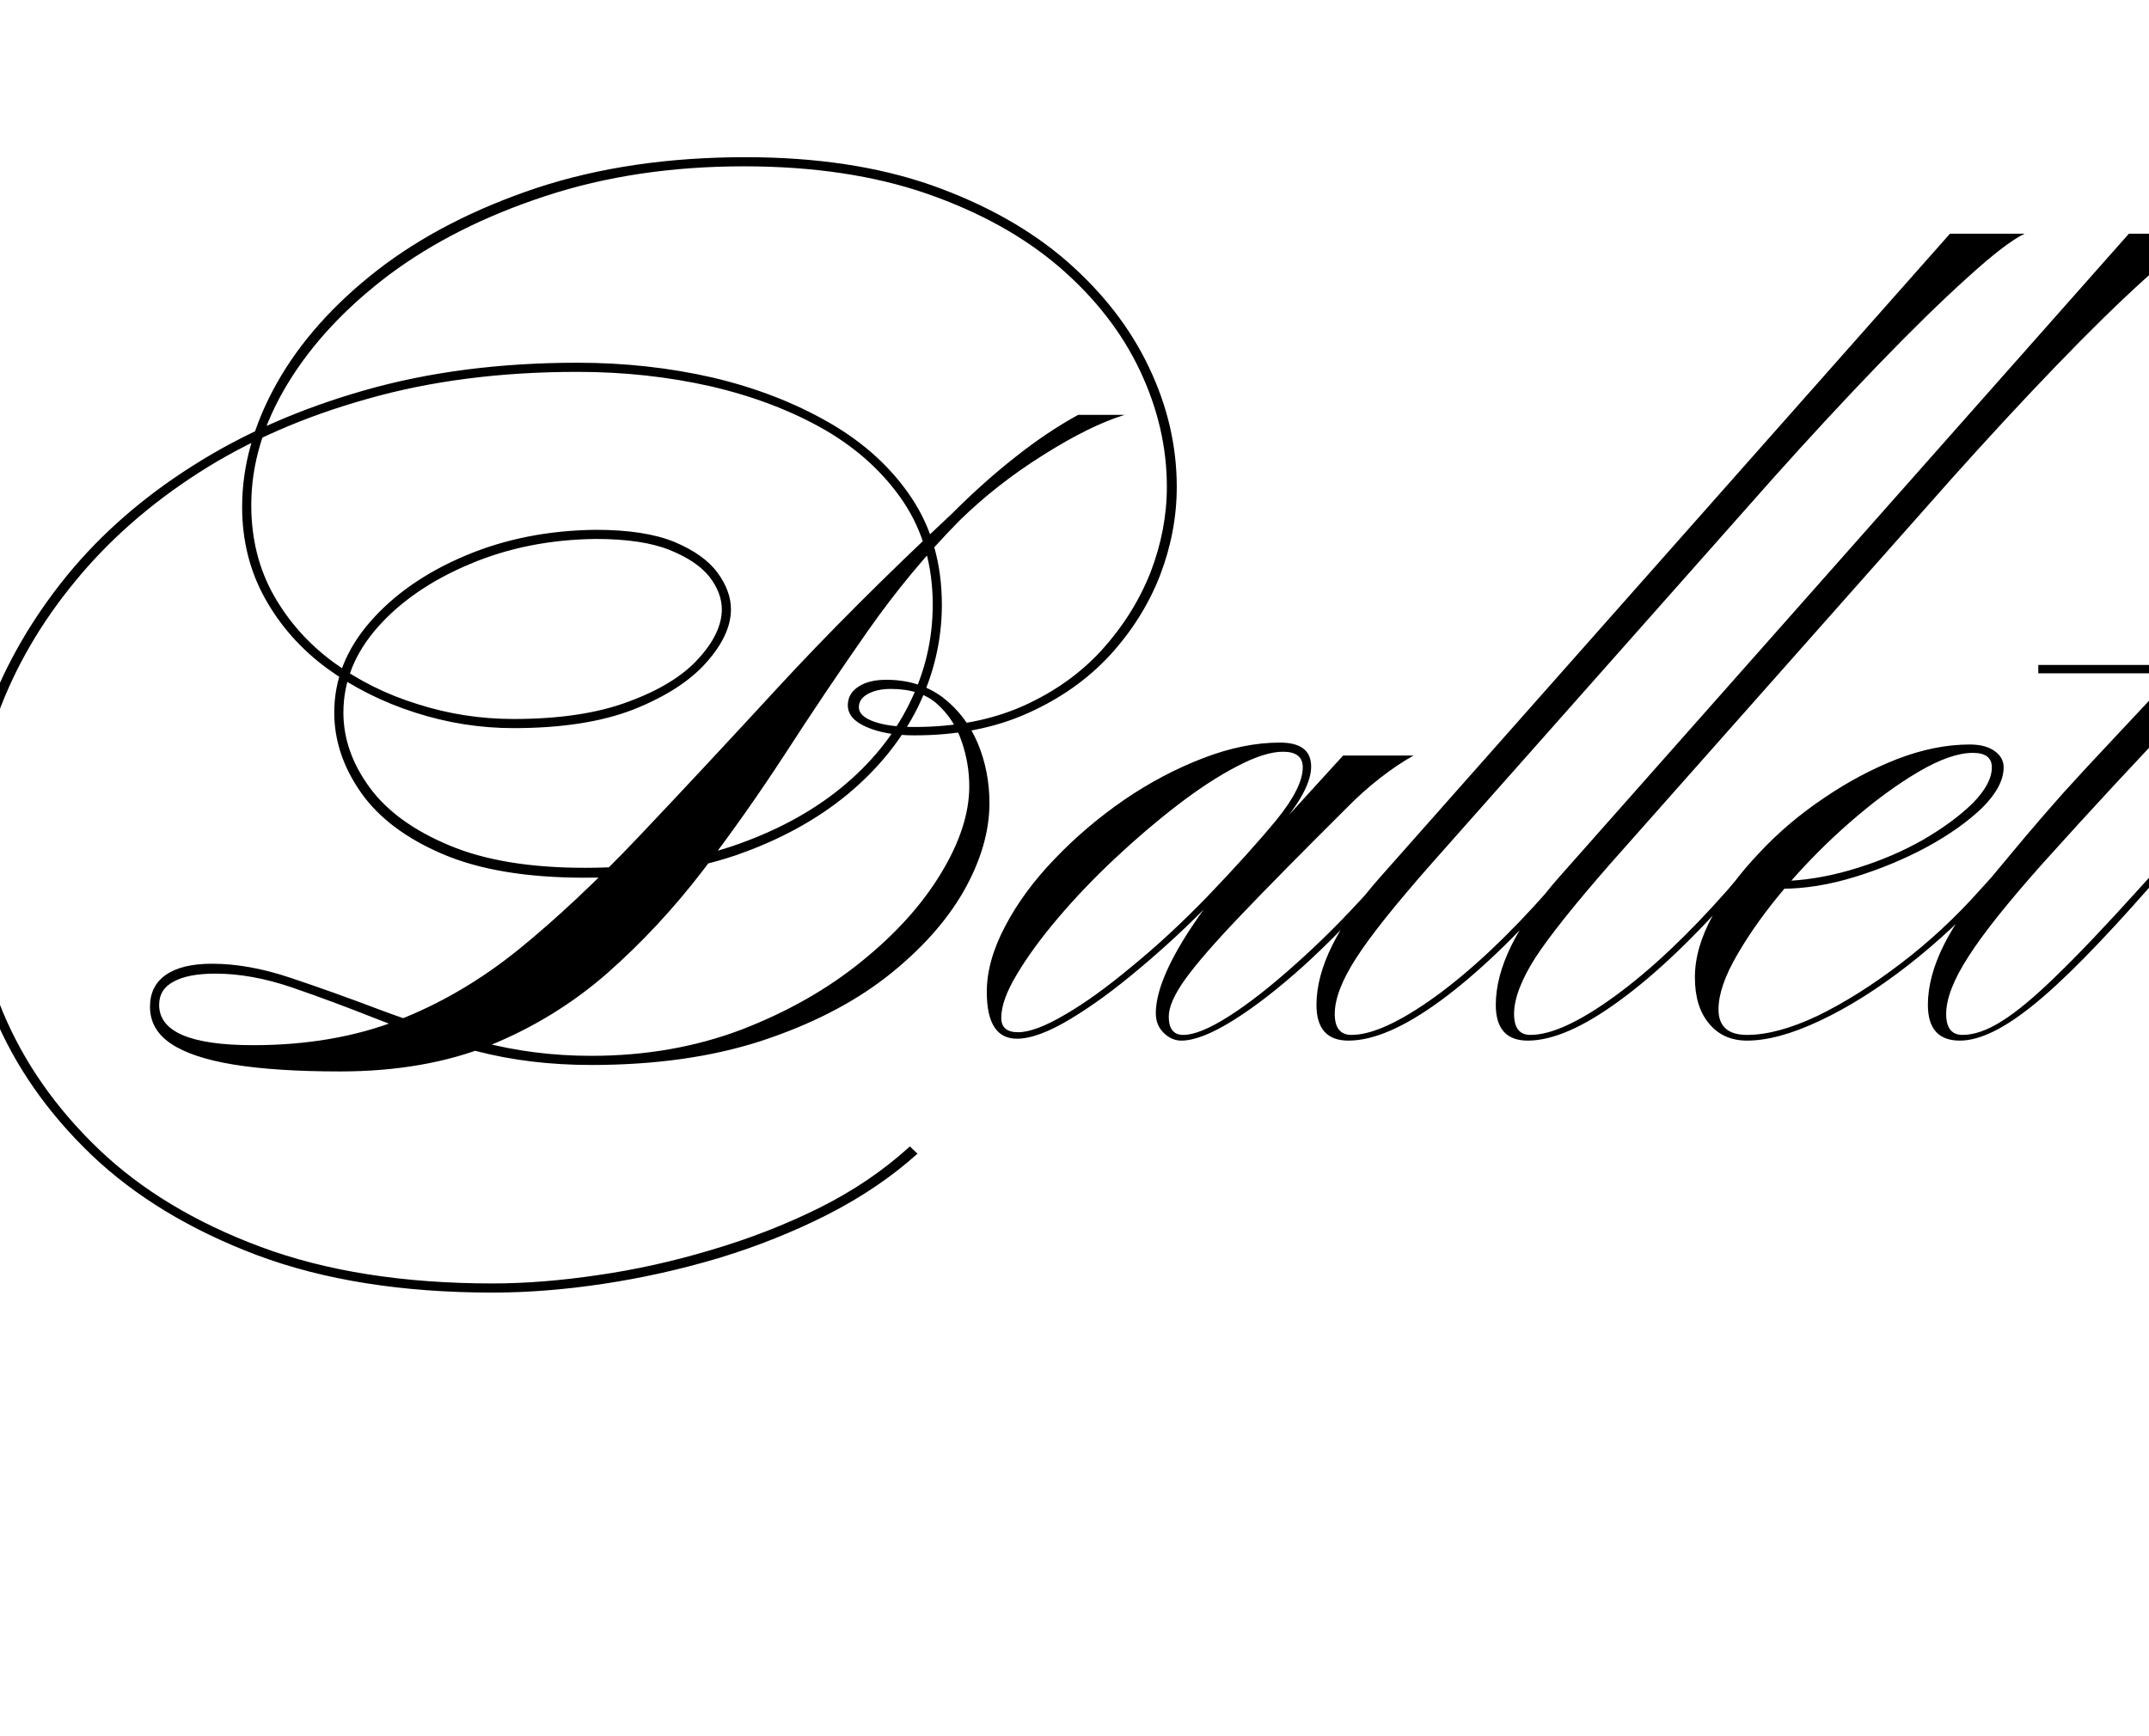 <svg xmlns="http://www.w3.org/2000/svg" xmlns:xlink="http://www.w3.org/1999/xlink" width="56.448" height="45.6"><path fill="black" d="M15.65 14.16L15.65 14.16Q13.85 14.18 12.34 14.82Q10.82 15.46 9.92 16.48Q9.02 17.50 9.02 18.72L9.02 18.72Q9.02 19.75 9.71 20.69Q10.39 21.62 11.80 22.21Q13.20 22.80 15.36 22.80L15.36 22.80Q17.52 22.80 19.21 22.24Q20.90 21.67 22.08 20.71Q23.26 19.75 23.88 18.50Q24.50 17.26 24.50 15.89L24.50 15.89Q24.50 14.35 23.74 13.20Q22.97 12.05 21.66 11.29Q20.35 10.54 18.67 10.15Q16.99 9.77 15.17 9.77L15.17 9.77Q12.14 9.77 9.65 10.48Q7.15 11.18 5.22 12.42Q3.29 13.66 1.96 15.29Q0.62 16.92-0.06 18.78Q-0.74 20.64-0.74 22.56L-0.74 22.56Q-0.74 24.62 0.08 26.60Q0.91 28.58 2.59 30.19Q4.27 31.80 6.85 32.76Q9.43 33.72 12.94 33.72L12.94 33.72Q14.23 33.72 15.71 33.50Q17.18 33.29 18.68 32.84Q20.18 32.40 21.53 31.73Q22.87 31.06 23.90 30.12L23.90 30.12L24.10 30.31Q23.09 31.22 21.74 31.91Q20.40 32.59 18.89 33.05Q17.38 33.50 15.85 33.73Q14.33 33.96 12.94 33.96L12.94 33.96Q9.38 33.96 6.76 32.98Q4.13 31.99 2.40 30.34Q0.67 28.68-0.17 26.65Q-1.01 24.62-1.01 22.51L-1.01 22.51Q-1.01 20.54-0.30 18.66Q0.41 16.78 1.76 15.12Q3.12 13.46 5.09 12.22Q7.06 10.97 9.59 10.25Q12.12 9.53 15.17 9.53L15.17 9.53Q17.02 9.53 18.72 9.92Q20.42 10.32 21.79 11.11Q23.16 11.90 23.95 13.09Q24.74 14.28 24.74 15.89L24.74 15.89Q24.74 17.28 24.11 18.58Q23.47 19.87 22.25 20.88Q21.02 21.89 19.30 22.48Q17.57 23.06 15.36 23.06L15.36 23.06Q13.08 23.06 11.63 22.44Q10.18 21.82 9.48 20.82Q8.78 19.82 8.78 18.72L8.78 18.72Q8.78 17.42 9.72 16.34Q10.66 15.26 12.22 14.60Q13.78 13.94 15.65 13.92L15.65 13.92Q16.94 13.92 17.72 14.24Q18.50 14.57 18.85 15.05Q19.20 15.53 19.20 16.01L19.20 16.01Q19.20 16.68 18.55 17.41Q17.90 18.14 16.64 18.64Q15.38 19.13 13.49 19.13L13.49 19.13Q12.17 19.13 10.90 18.72Q9.62 18.31 8.59 17.56Q7.56 16.80 6.96 15.72Q6.36 14.64 6.36 13.32L6.36 13.32Q6.36 11.69 7.27 10.07Q8.18 8.45 9.91 7.10Q11.64 5.76 14.09 4.94Q16.54 4.13 19.58 4.13L19.58 4.13Q22.37 4.13 24.48 4.87Q26.59 5.62 28.02 6.86Q29.45 8.11 30.18 9.65Q30.91 11.18 30.91 12.79L30.91 12.79Q30.91 13.97 30.47 15.12Q30.02 16.27 29.15 17.22Q28.27 18.17 26.99 18.74Q25.70 19.32 24.02 19.32L24.02 19.32Q23.26 19.32 22.76 19.10Q22.27 18.89 22.27 18.53L22.27 18.53Q22.27 18.22 22.55 18.04Q22.82 17.86 23.28 17.86L23.28 17.86Q24.14 17.86 24.76 18.32Q25.37 18.79 25.68 19.52Q25.99 20.26 25.99 21.10L25.99 21.10Q25.99 22.22 25.31 23.42Q24.62 24.62 23.28 25.67Q21.94 26.71 19.99 27.35Q18.05 27.98 15.53 27.98L15.53 27.98Q13.92 27.98 12.53 27.62Q11.14 27.26 9.92 26.78Q8.71 26.30 7.66 25.94Q6.60 25.58 5.66 25.58L5.66 25.58Q4.94 25.58 4.56 25.79Q4.18 25.99 4.18 26.40L4.18 26.40Q4.18 27.46 6.65 27.46L6.65 27.46Q8.76 27.46 10.44 26.81Q12.12 26.16 13.63 24.94Q15.14 23.71 16.78 21.98Q18.41 20.26 20.39 18.11Q22.37 15.96 25.01 13.49L25.01 13.49Q25.85 12.65 26.68 12Q27.50 11.35 28.32 10.90L28.32 10.90L29.54 10.90Q28.63 11.18 27.41 11.95Q26.18 12.72 25.20 13.68L25.20 13.68Q23.90 15 22.80 16.57Q21.70 18.14 20.64 19.78Q19.58 21.41 18.44 22.90Q17.30 24.38 15.95 25.57Q14.59 26.76 12.88 27.46Q11.16 28.15 8.93 28.15L8.93 28.15Q7.25 28.15 6.14 27.97Q5.04 27.79 4.49 27.42Q3.94 27.05 3.94 26.45L3.94 26.45Q3.94 25.90 4.36 25.61Q4.78 25.32 5.57 25.32L5.57 25.32Q6.53 25.32 7.63 25.69Q8.74 26.06 9.98 26.53Q11.23 27 12.62 27.37Q14.02 27.74 15.53 27.74L15.53 27.74Q17.66 27.74 19.48 27.05Q21.29 26.35 22.63 25.26Q23.98 24.17 24.72 22.94Q25.46 21.72 25.46 20.66L25.46 20.66Q25.46 20.06 25.26 19.48Q25.06 18.89 24.61 18.49Q24.17 18.10 23.40 18.10L23.40 18.10Q23.04 18.10 22.80 18.23Q22.56 18.36 22.56 18.58L22.56 18.58Q22.56 18.82 22.96 18.96Q23.35 19.10 24.02 19.10L24.02 19.10Q25.63 19.10 26.87 18.55Q28.10 18 28.94 17.08Q29.78 16.15 30.22 15.04Q30.65 13.92 30.65 12.79L30.65 12.79Q30.65 11.23 29.94 9.73Q29.23 8.23 27.83 7.02Q26.42 5.81 24.35 5.09Q22.27 4.37 19.54 4.37L19.54 4.37Q16.70 4.37 14.33 5.15Q11.95 5.93 10.22 7.22Q8.50 8.52 7.55 10.09Q6.60 11.66 6.60 13.27L6.60 13.27Q6.60 14.59 7.19 15.64Q7.78 16.68 8.76 17.40Q9.74 18.12 10.97 18.50Q12.19 18.89 13.49 18.89L13.49 18.89Q15.31 18.89 16.52 18.43Q17.74 17.98 18.35 17.30Q18.96 16.63 18.96 16.01L18.96 16.01Q18.96 15.58 18.64 15.16Q18.31 14.74 17.59 14.45Q16.87 14.16 15.65 14.16ZM26.71 27.29L26.71 27.29Q25.92 27.29 25.92 26.06L25.92 26.06Q25.92 25.25 26.40 24.34Q26.88 23.42 27.70 22.57Q28.51 21.72 29.52 21.02Q30.53 20.33 31.60 19.92Q32.66 19.51 33.62 19.51L33.62 19.51Q34.44 19.51 34.44 20.14L34.44 20.14Q34.44 20.71 33.70 21.61Q32.95 22.51 31.82 23.69L31.82 23.69Q30.94 24.60 29.95 25.43Q28.97 26.26 28.12 26.77Q27.26 27.29 26.71 27.29ZM26.74 27.12L26.74 27.12Q27.19 27.12 27.97 26.66Q28.75 26.21 29.72 25.40Q30.70 24.60 31.70 23.57L31.70 23.57Q32.83 22.39 33.53 21.54Q34.22 20.69 34.22 20.16L34.22 20.16Q34.22 19.75 33.70 19.75L33.70 19.75Q33.22 19.75 32.48 20.14Q31.75 20.52 30.92 21.16Q30.10 21.79 29.28 22.56Q28.46 23.33 27.79 24.12Q27.12 24.91 26.71 25.60Q26.30 26.28 26.30 26.74L26.30 26.74Q26.30 27.12 26.74 27.12ZM36.24 23.06L36.48 23.06L36.26 23.30Q35.28 24.43 34.26 25.36Q33.24 26.28 32.39 26.81Q31.54 27.34 31.03 27.34L31.03 27.34Q30.77 27.34 30.56 27.13Q30.36 26.93 30.36 26.62L30.36 26.62Q30.36 25.80 31.25 24.43Q32.14 23.06 33.72 21.43L33.72 21.43L33.84 21.43L35.28 19.85L37.13 19.85Q36.70 20.09 36.24 20.45Q35.78 20.81 35.38 21.22L35.38 21.22Q33.60 22.99 32.58 24.06Q31.56 25.13 31.13 25.73Q30.70 26.33 30.70 26.71L30.70 26.71Q30.70 27.19 31.08 27.19L31.08 27.19Q31.51 27.19 32.28 26.70Q33.05 26.21 34.02 25.34Q34.99 24.48 35.98 23.38L35.98 23.38L36.24 23.06ZM35.42 27.34L35.42 27.34Q34.58 27.34 34.58 26.40L34.58 26.40Q34.58 24.94 36.24 23.06L36.24 23.06L51.22 6.14L53.18 6.14Q52.68 6.38 51.66 7.31Q50.64 8.23 49.32 9.60Q48 10.97 46.56 12.58L46.56 12.58L37.61 22.68Q36.19 24.29 35.63 25.16Q35.06 26.04 35.06 26.64L35.06 26.64Q35.06 27.19 35.50 27.19L35.50 27.19Q36.31 27.19 37.72 26.17Q39.12 25.15 40.68 23.38L40.68 23.38L40.94 23.06L41.18 23.06L40.97 23.30Q39.26 25.25 37.84 26.29Q36.41 27.34 35.42 27.34ZM40.13 27.34L40.13 27.34Q39.29 27.34 39.29 26.40L39.29 26.40Q39.29 24.94 40.94 23.06L40.94 23.06L55.92 6.14L57.89 6.14Q57.38 6.38 56.36 7.31Q55.34 8.23 54.02 9.60Q52.70 10.97 51.26 12.58L51.26 12.58L42.31 22.68Q40.90 24.29 40.33 25.16Q39.77 26.04 39.77 26.64L39.77 26.64Q39.77 27.19 40.20 27.19L40.20 27.19Q41.02 27.19 42.42 26.17Q43.82 25.15 45.38 23.38L45.38 23.38L45.65 23.06L45.89 23.06L45.67 23.30Q43.97 25.25 42.54 26.29Q41.11 27.34 40.13 27.34ZM45.89 27.19L45.89 27.19Q46.68 27.19 47.74 26.69Q48.79 26.18 49.92 25.32Q51.05 24.46 52.01 23.38L52.01 23.38L52.30 23.06L52.54 23.06L52.32 23.30Q51.31 24.43 50.12 25.36Q48.94 26.28 47.82 26.81Q46.70 27.34 45.89 27.34L45.89 27.34Q45.26 27.34 44.89 26.89Q44.52 26.45 44.52 25.68L44.52 25.68Q44.52 24.91 44.98 24.07Q45.43 23.23 46.19 22.43Q46.94 21.62 47.89 20.98Q48.84 20.33 49.84 19.94Q50.83 19.56 51.74 19.56L51.74 19.56Q52.15 19.56 52.39 19.73Q52.63 19.90 52.63 20.16L52.63 20.16Q52.63 20.66 52.07 21.22Q51.50 21.77 50.62 22.25Q49.73 22.73 48.72 23.04Q47.71 23.35 46.80 23.35L46.80 23.35L47.02 23.14Q47.88 23.09 48.80 22.80Q49.73 22.51 50.52 22.06Q51.31 21.60 51.82 21.10Q52.32 20.59 52.32 20.16L52.32 20.16Q52.32 19.78 51.82 19.78L51.82 19.78Q51.24 19.78 50.39 20.28Q49.54 20.78 48.62 21.58Q47.71 22.37 46.92 23.29Q46.13 24.22 45.64 25.07Q45.14 25.92 45.14 26.52L45.14 26.52Q45.14 27.19 45.89 27.19ZM65.90 17.69L53.54 17.69L53.54 17.47L65.90 17.47L65.90 17.69ZM53.66 22.68L53.66 22.68Q52.27 24.24 51.70 25.14Q51.12 26.04 51.12 26.64L51.12 26.64Q51.12 27.19 51.55 27.19L51.55 27.19Q52.01 27.19 52.58 26.83Q53.16 26.47 54.01 25.64Q54.86 24.82 56.16 23.38L56.16 23.38L56.45 23.06L56.69 23.06L56.47 23.30Q54.53 25.51 53.39 26.42Q52.25 27.34 51.48 27.34L51.48 27.34Q50.64 27.34 50.64 26.40L50.64 26.40Q50.64 24.94 52.30 23.06L52.30 23.06Q52.78 22.49 53.21 21.97Q53.64 21.46 54.19 20.84Q54.74 20.23 55.56 19.36Q56.38 18.48 57.62 17.16Q58.87 15.84 60.70 13.92L60.70 13.92Q61.10 13.92 61.63 13.85Q62.16 13.78 62.69 13.63L62.69 13.63Q61.92 14.18 60.50 15.54Q59.09 16.90 57.31 18.74Q55.54 20.59 53.66 22.68Z"/></svg>
